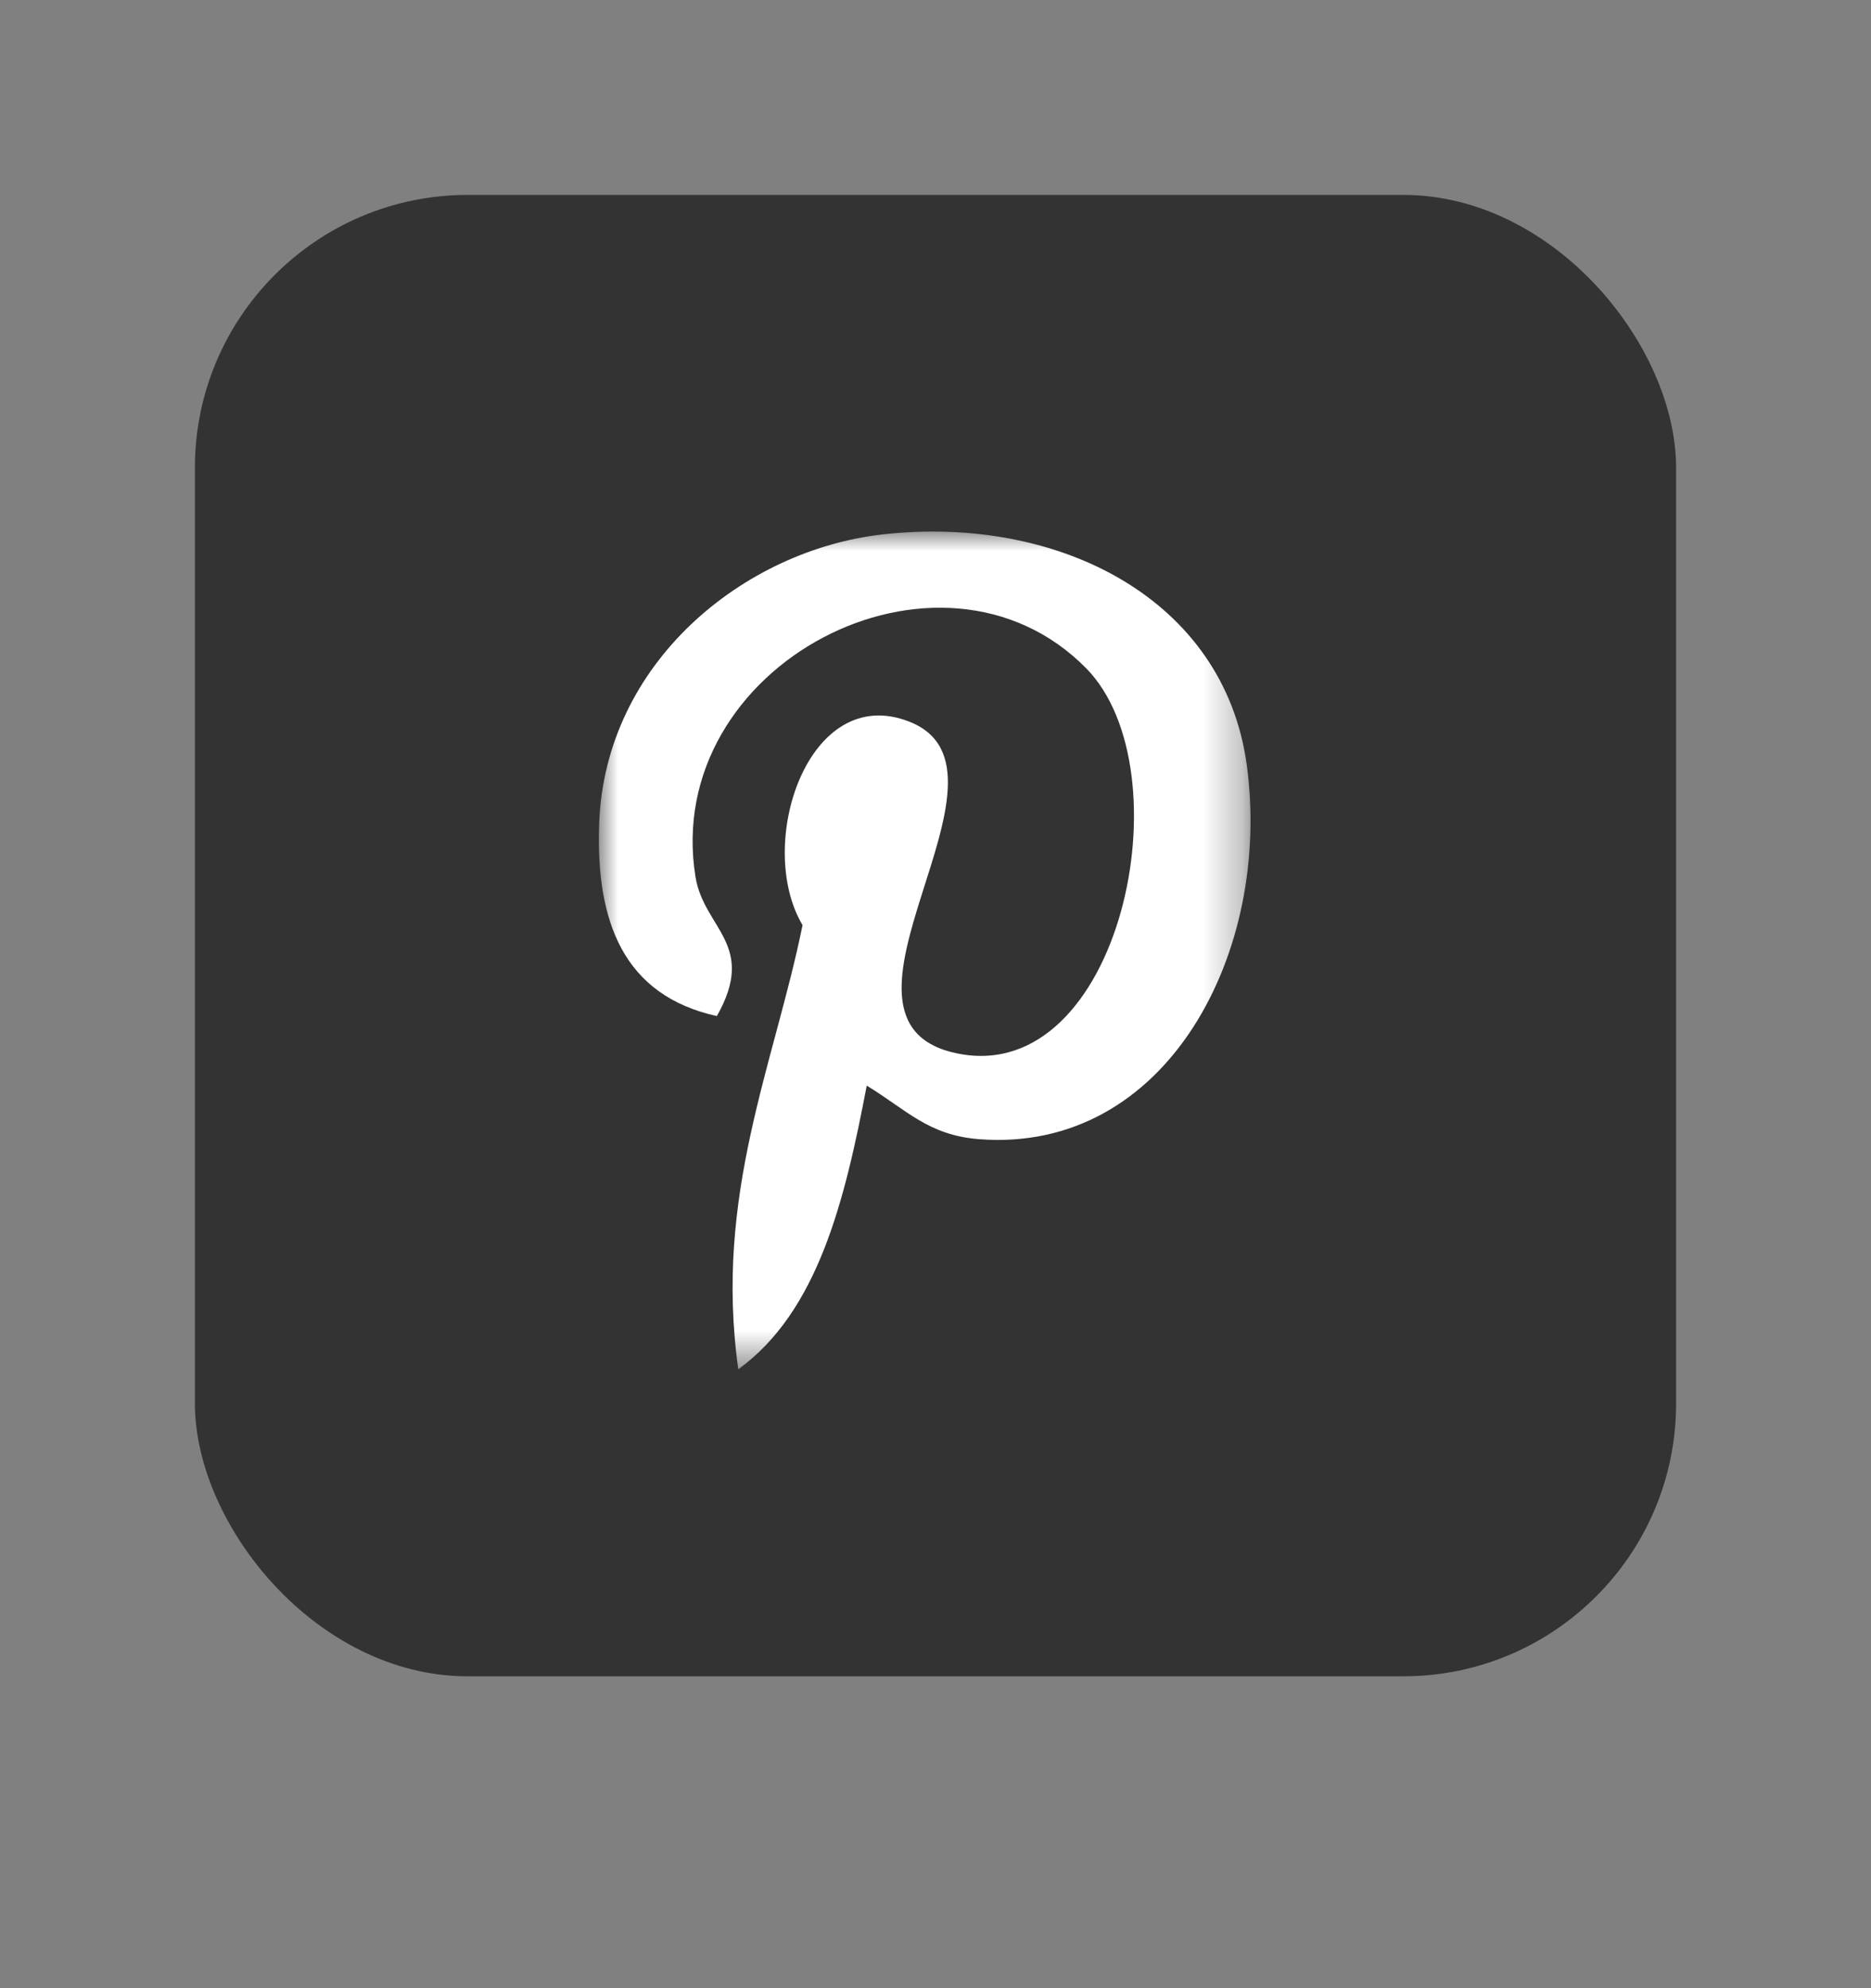 <?xml version="1.0" encoding="UTF-8"?>
<svg width="48px" height="51px" viewBox="0 0 48 51" version="1.1" xmlns="http://www.w3.org/2000/svg" xmlns:xlink="http://www.w3.org/1999/xlink">
    <rect x="0" y="0" width="48" height="51" fill="#808080" stroke="none"/>
    <title>pinterest</title>
    <defs>
        <polygon id="path-1" points="2.03648369e-05 3.85551948e-05 16.718 3.85551948e-05 16.718 21.488 2.03648369e-05 21.488"></polygon>
    </defs>
    <g id="pinterest" stroke="none" stroke-width="1" fill="none" fill-rule="evenodd">
        <g id="Group">
            <g id="pinterest" transform="translate(5, 5)">
                <rect id="Rectangle" fill="#333333" x="0" y="0" width="38" height="38" rx="7"></rect>
                <g id="Page-1" transform="translate(10.364, 8.636)">
                    <mask id="mask-2" fill="white">
                        <use xlink:href="#path-1"></use>
                    </mask>
                    <g id="Clip-2"></g>
                    <path d="M9.755,15.586 C8.447,15.483 7.898,14.836 6.872,14.212 C6.308,17.17 5.619,20.006 3.577,21.488 C2.948,17.017 4.502,13.658 5.225,10.095 C3.994,8.021 5.372,3.849 7.97,4.878 C11.166,6.141 5.202,12.585 9.207,13.389 C13.386,14.229 15.092,6.137 12.5,3.505 C8.755,-0.295 1.598,3.418 2.479,8.858 C2.693,10.188 4.068,10.592 3.027,12.428 C0.631,11.897 -0.084,10.006 0.008,7.486 C0.157,3.361 3.714,0.473 7.284,0.072 C11.799,-0.433 16.035,1.73 16.62,5.976 C17.278,10.768 14.582,15.958 9.755,15.586" id="Fill-1" fill="#FFFFFF" mask="url(#mask-2)"></path>
                </g>
            </g>
            <rect id="Rectangle" fill-opacity="0" fill="#FFFFFF" fill-rule="nonzero" x="0" y="0" width="48" height="48"></rect>
        </g>
    </g>
</svg>